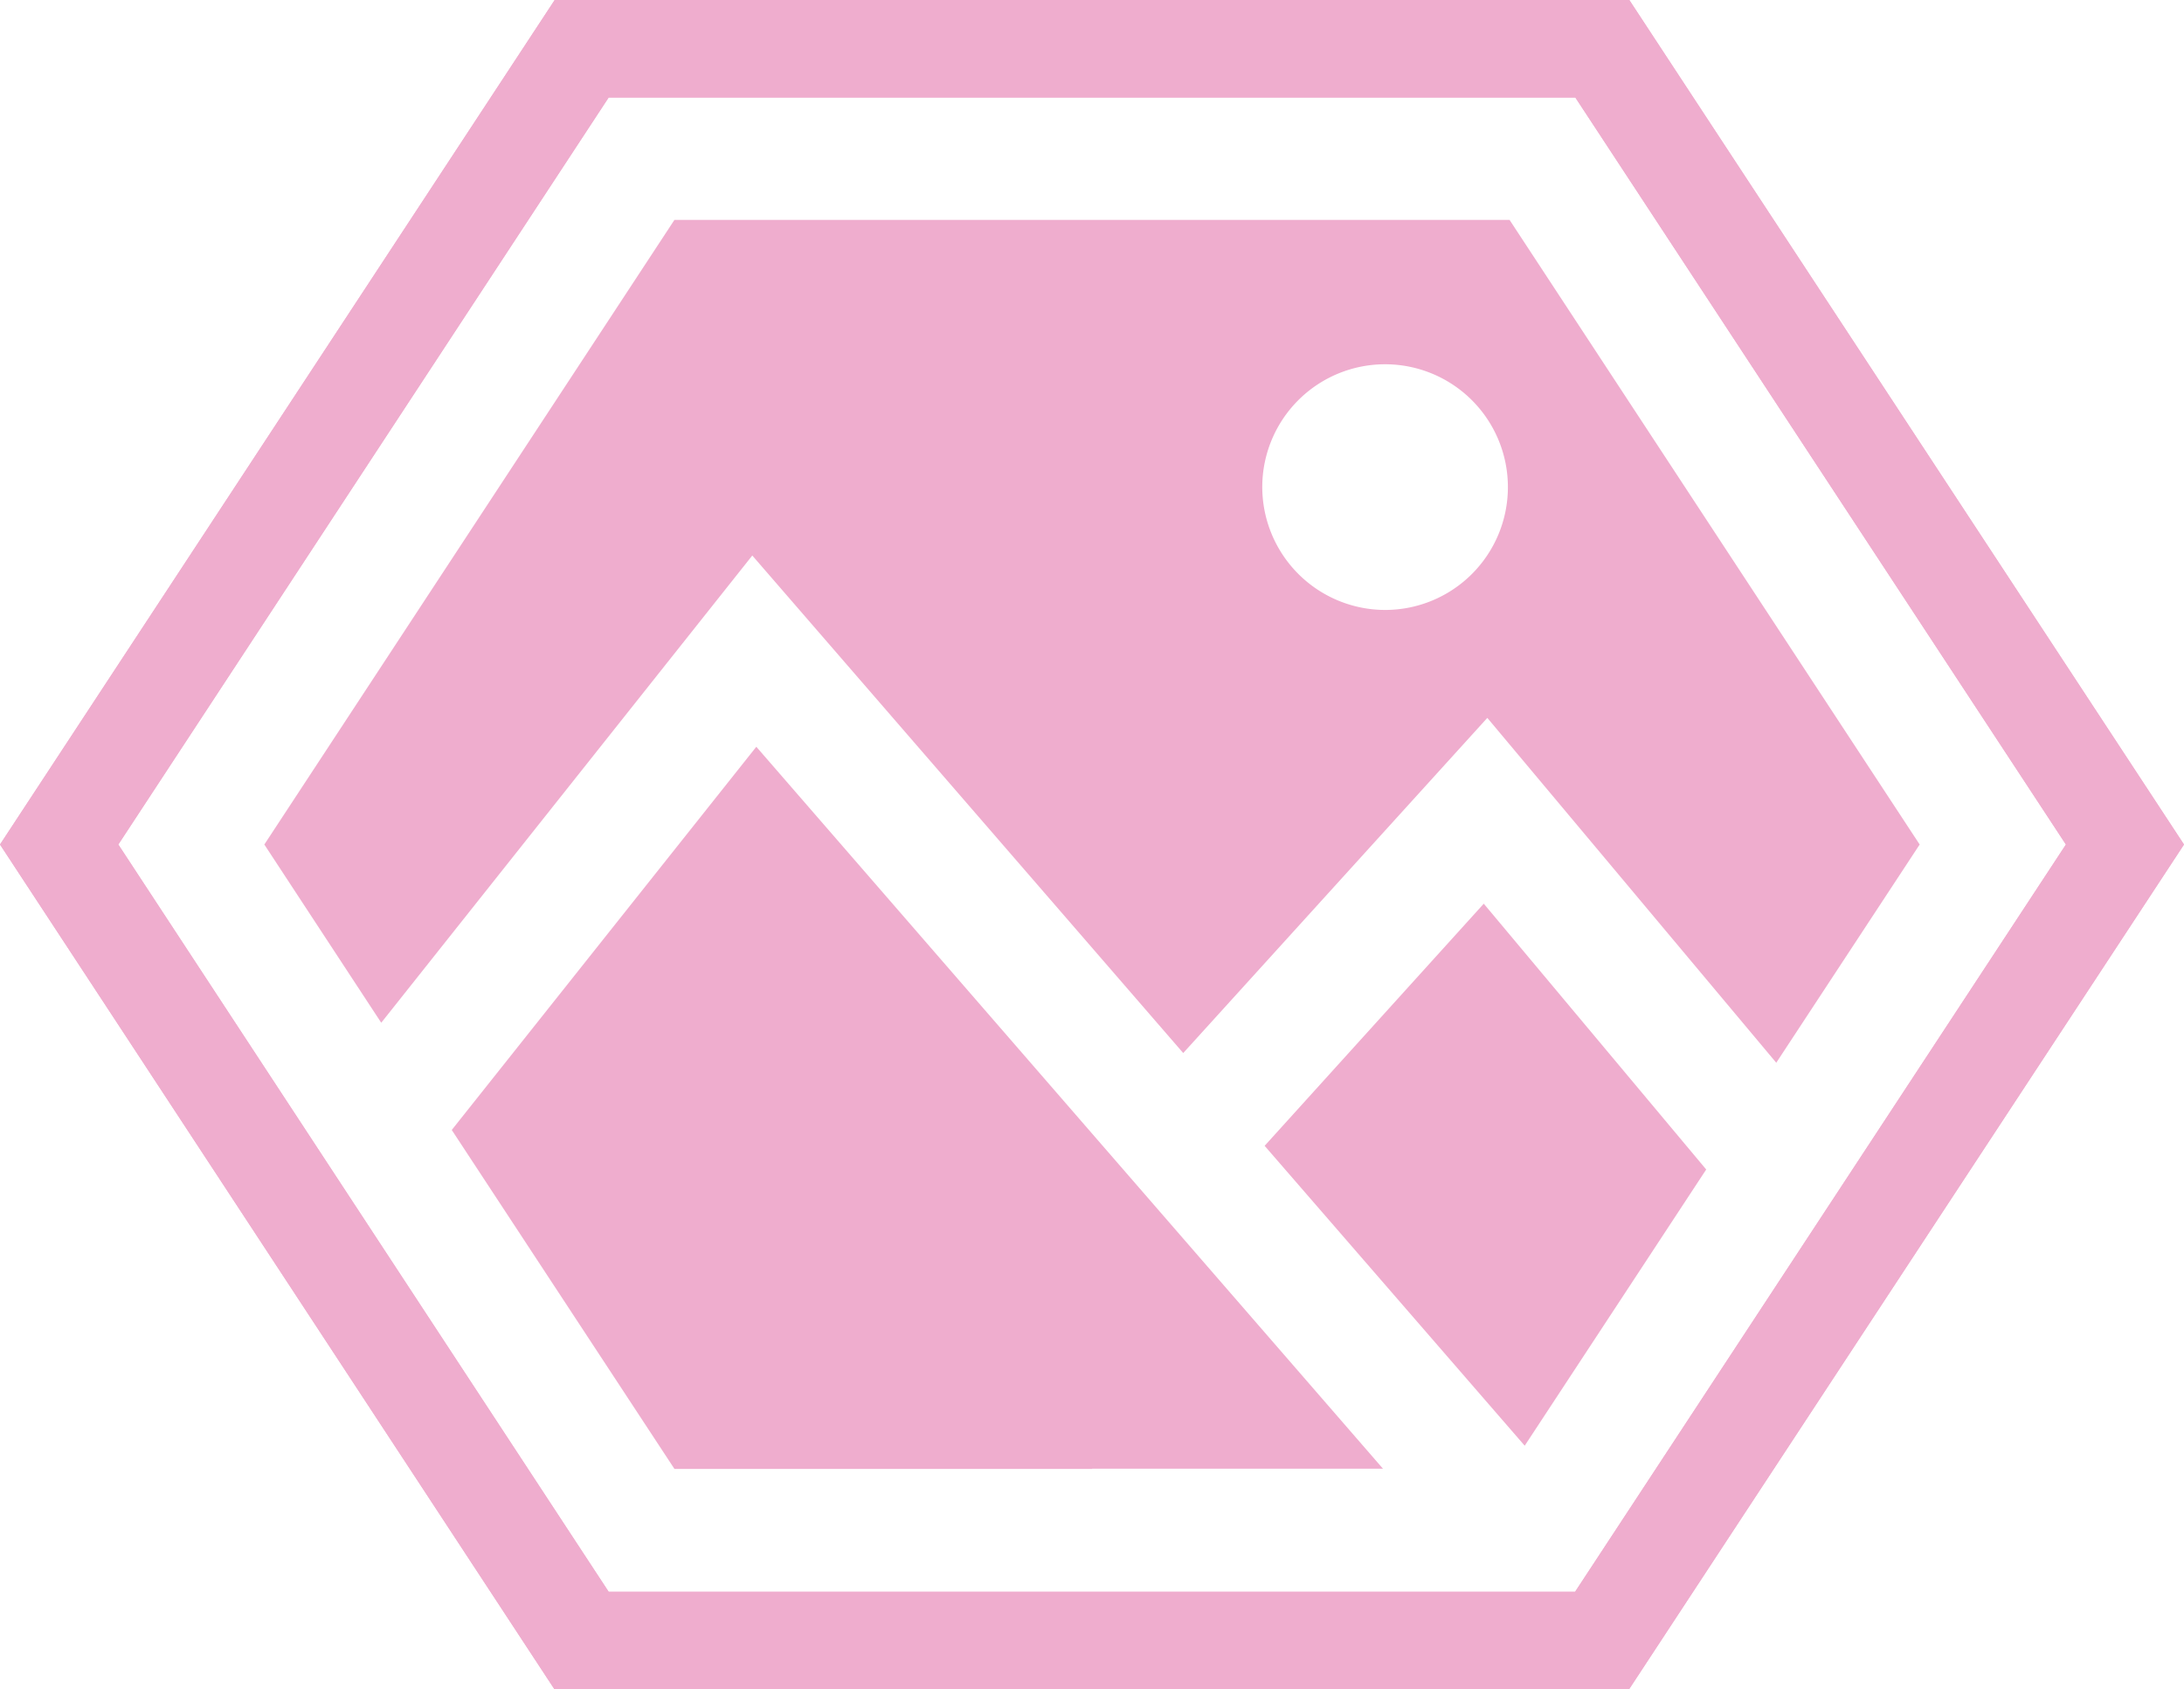 <svg xmlns="http://www.w3.org/2000/svg" viewBox="0 0 92.29 71.37"><defs><style>.cls-1{fill:#efadce;fill-rule:evenodd;}</style></defs><title>galleryPink</title><g id="Layer_2" data-name="Layer 2"><g id="Layer_1-2" data-name="Layer 1"><path class="cls-1" d="M53.34,20.57a5.19,5.19,0,1,1,5.19,5.2,5.2,5.2,0,0,1-5.19-5.2M28.5,9.29,11.17,35.68l4.94,7.53L31.79,23.47,50,44.49,62.85,30.33,75.06,44.9l6.06-9.22L63.79,9.29Z"/><polygon class="cls-1" points="31.96 31.55 19.09 47.74 28.5 62.06 46.15 62.06 46.15 62.05 58.44 62.05 31.96 31.55"/><polygon class="cls-1" points="62.7 38.18 53.44 48.41 64.43 61.08 72.1 49.41 62.7 38.18"/><path class="cls-1" d="M65.18,67.25H25.72L5,35.68,25.72,4.12H66.57L87.3,35.68,66.56,67.25Zm0,4.12H41.94v0H23.43L0,35.68,23.44,0H68.85L92.29,35.68,68.84,71.37Z"/><path class="cls-1" d="M65.18,67.25H25.72L5,35.68,25.72,4.12H66.57L87.3,35.68,66.56,67.25Zm0,4.12H41.94v0H23.43L0,35.68,23.44,0H68.85L92.29,35.68,68.84,71.37Z"/></g></g></svg>